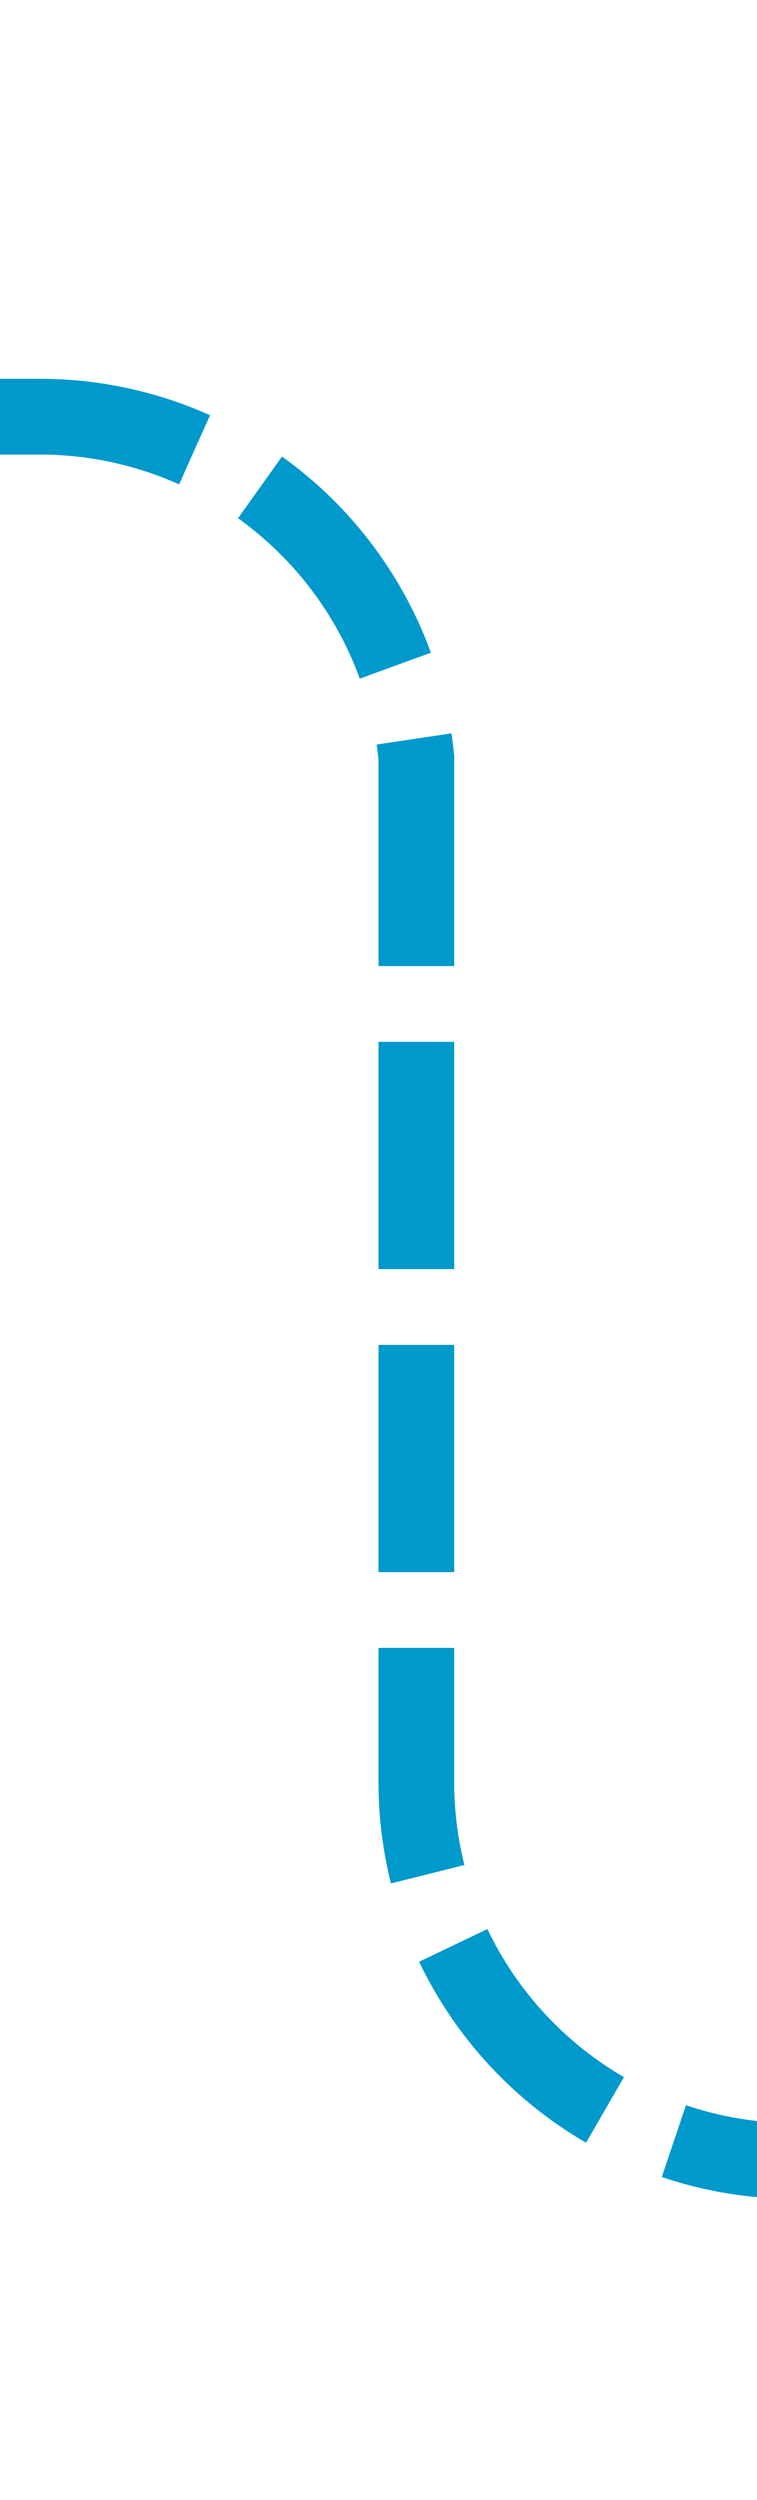 ﻿<?xml version="1.0" encoding="utf-8"?>
<svg version="1.1" xmlns:xlink="http://www.w3.org/1999/xlink" width="10px" height="33px" preserveAspectRatio="xMidYMin meet" viewBox="1086.126 418  8 33" xmlns="http://www.w3.org/2000/svg">
  <path d="M 1129 446.5  L 1095.126 446.5  A 5 5 0 0 1 1090.626 441.5 L 1090.626 428  A 5 5 0 0 0 1085.626 423.5 L 1008 423.5  " stroke-width="1" stroke-dasharray="3,1" stroke="#0099cc" fill="none" />
  <path d="M 1125 444  L 1125 449  L 1130 449  L 1130 444  L 1125 444  Z M 1012 426  L 1012 421  L 1007 421  L 1007 426  L 1012 426  Z " fill-rule="nonzero" fill="#0099cc" stroke="none" />
</svg>